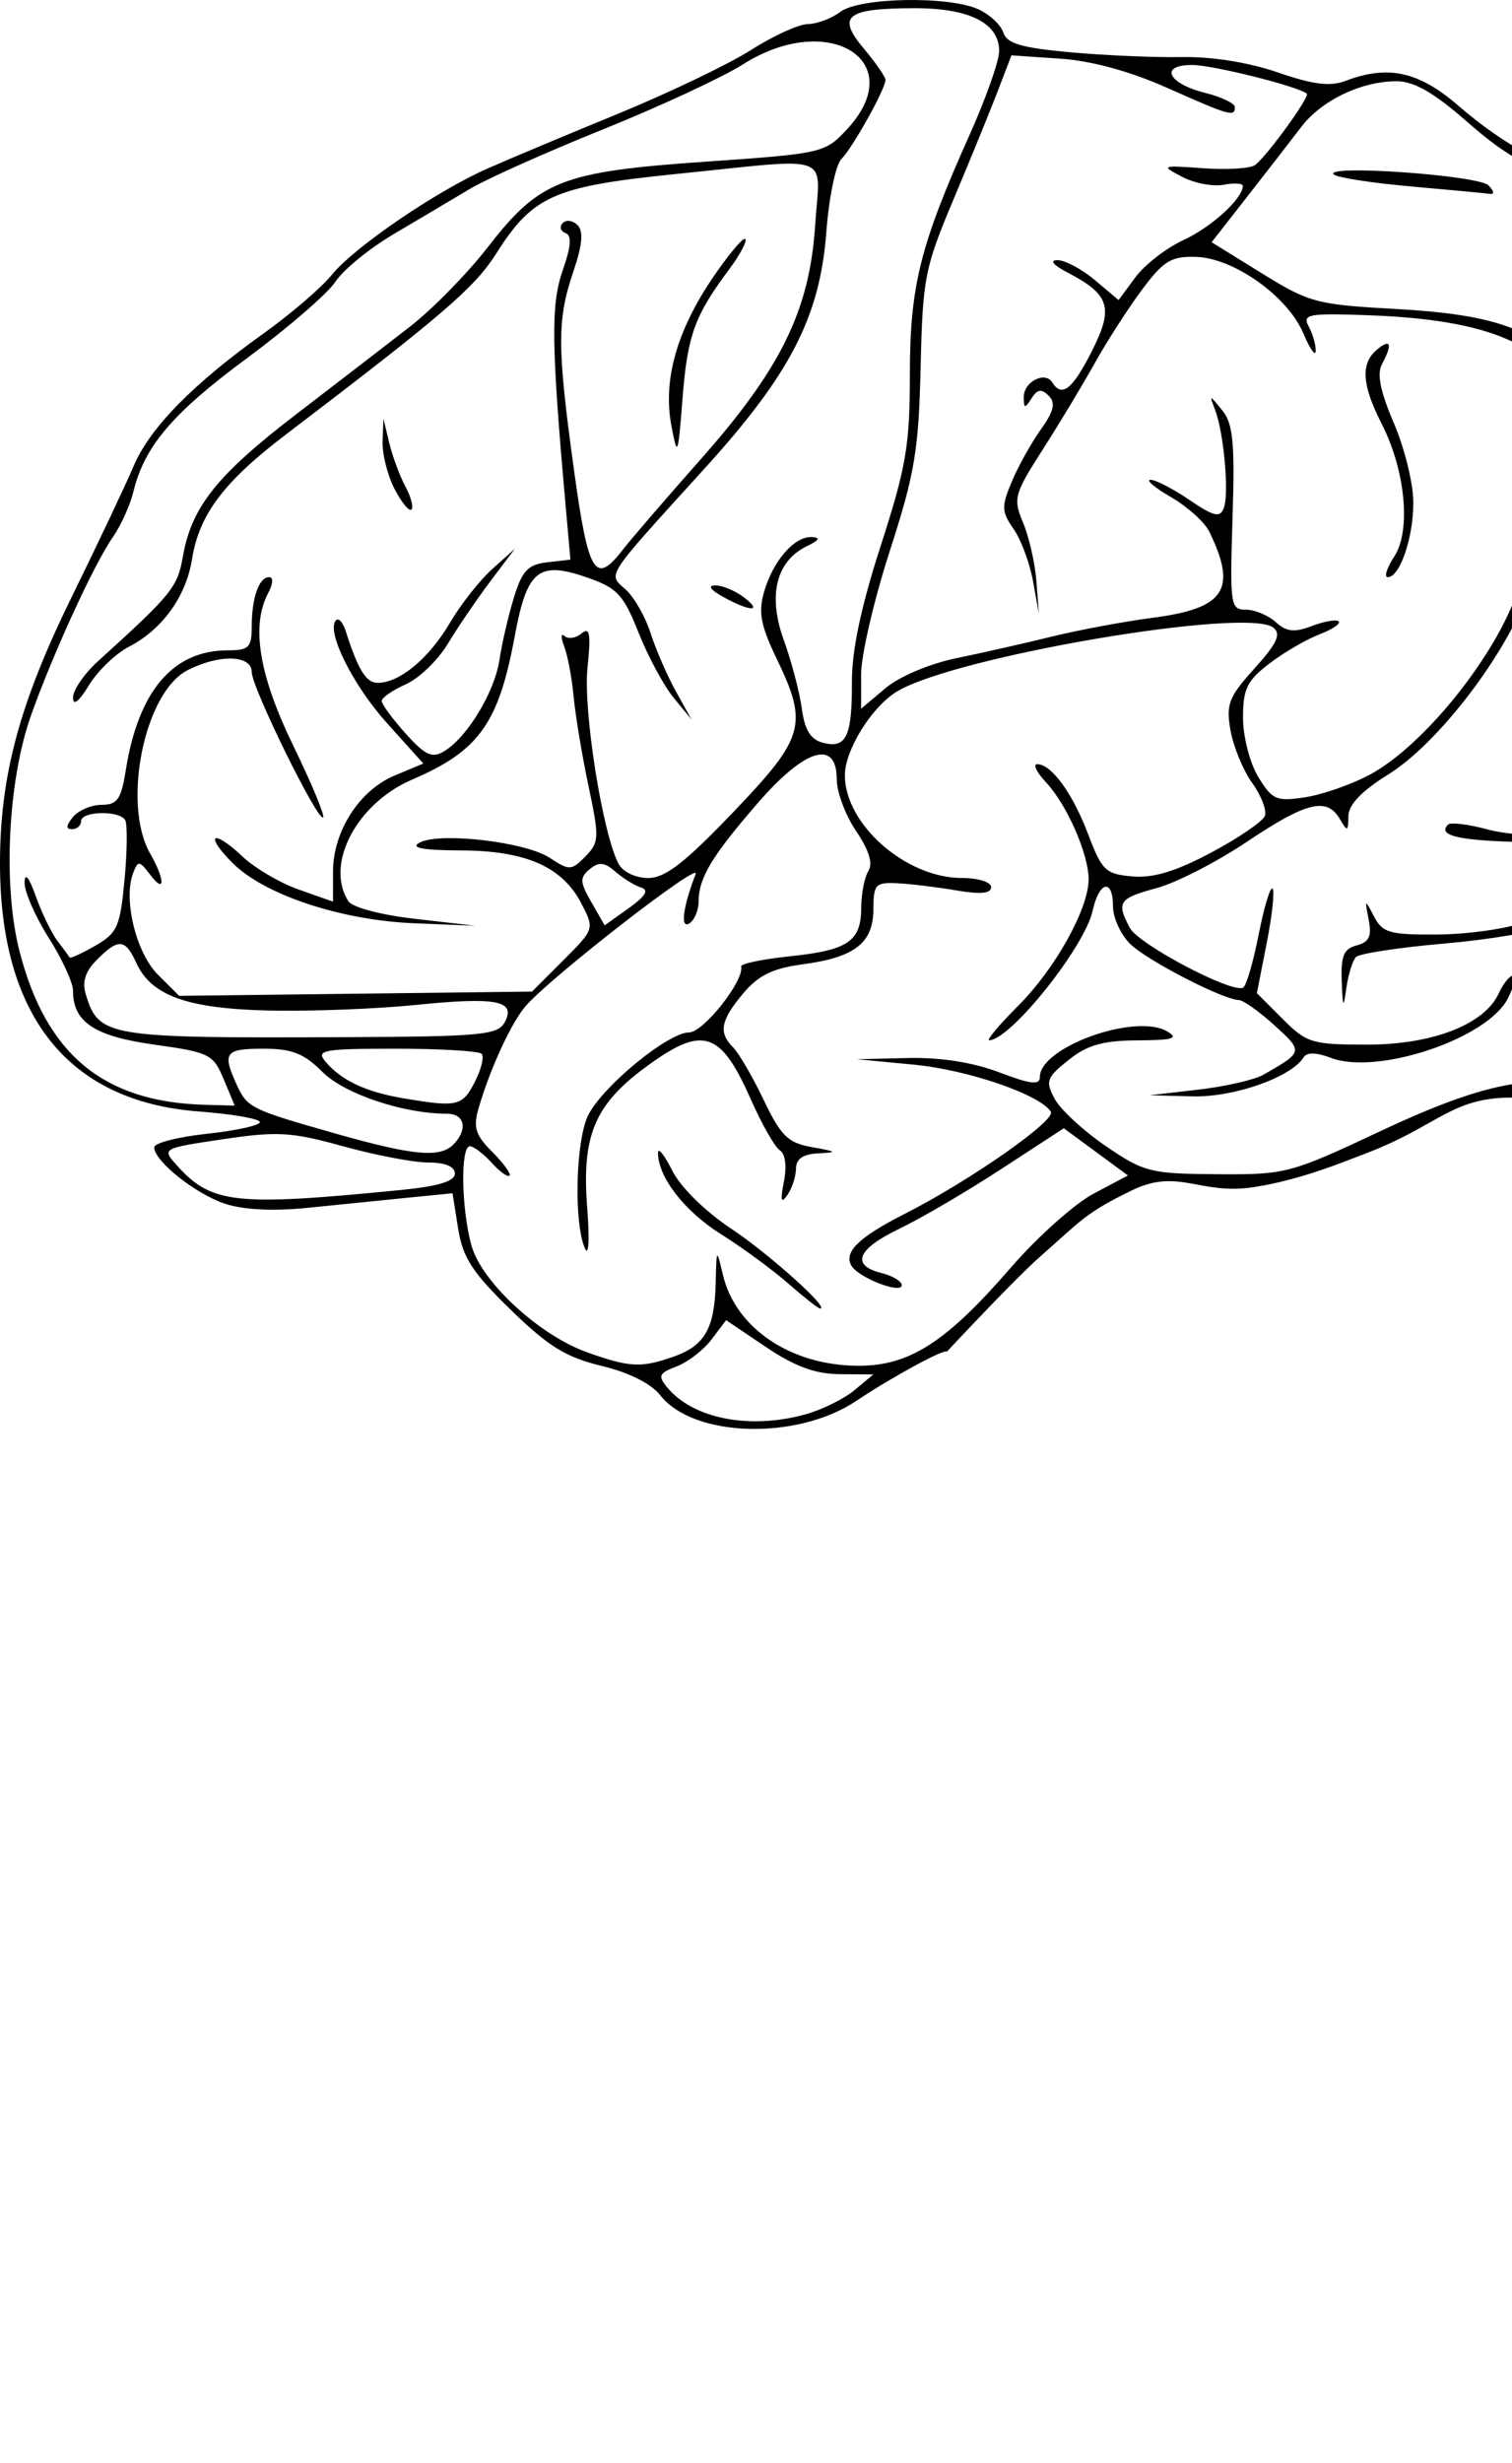 <?xml version="1.0" encoding="UTF-8" standalone="no"?>
<!-- Created with Inkscape (http://www.inkscape.org/) -->
<svg
   xmlns:dc="http://purl.org/dc/elements/1.1/"
   xmlns:cc="http://creativecommons.org/ns#"
   xmlns:rdf="http://www.w3.org/1999/02/22-rdf-syntax-ns#"
   xmlns:svg="http://www.w3.org/2000/svg"
   xmlns="http://www.w3.org/2000/svg"
   xmlns:sodipodi="http://sodipodi.sourceforge.net/DTD/sodipodi-0.dtd"
   xmlns:inkscape="http://www.inkscape.org/namespaces/inkscape"
   height="700"
   id="svg4829"
   inkscape:version="0.46"
   sodipodi:docbase="/home/rejon/Documents/projects/create-project/logo"
   sodipodi:docname="brain_jon_phillips_03.svg"
   sodipodi:version="0.32"
   width="430"
   inkscape:output_extension="org.inkscape.output.svg.inkscape"
   version="1.0">
  <defs
     id="defs4831">
    <inkscape:perspective
       sodipodi:type="inkscape:persp3d"
       inkscape:vp_x="0 : 526.18109 : 1"
       inkscape:vp_y="0 : 1000 : 0"
       inkscape:vp_z="744.09448 : 526.18109 : 1"
       inkscape:persp3d-origin="372.04724 : 350.78739 : 1"
       id="perspective9" />
  </defs>
  <sodipodi:namedview
     bordercolor="#666666"
     borderopacity="1.0"
     id="base"
     inkscape:current-layer="layer1"
     inkscape:cx="375"
     inkscape:cy="520"
     inkscape:document-units="px"
     inkscape:pageopacity="0.0"
     inkscape:pageshadow="2"
     inkscape:window-height="667"
     inkscape:window-width="754"
     inkscape:window-x="46"
     inkscape:window-y="135"
     inkscape:zoom="0.35"
     pagecolor="#ffffff"
     showgrid="false" />
  <g
     id="layer1"
     inkscape:groupmode="layer"
     inkscape:label="Layer 1"
     transform="translate(-2.585,-235.01)">
    <path
       d="M 271.869,619.185 C 271.147,618.298 256.272,626.377 246.112,633.174 C 229.254,644.452 199.825,643.612 190.362,631.582 C 187.732,628.239 181.43,625.087 173.636,623.217 C 163.555,620.799 158.545,617.704 147.811,607.264 C 136.925,596.676 134.198,592.47 132.883,584.236 L 131.273,574.162 L 118.322,575.445 C 111.199,576.15 98.503,577.434 90.109,578.298 C 80.432,579.294 71.845,578.879 66.647,577.164 C 58.182,574.37 46.448,565.038 46.448,561.099 C 46.448,559.869 53.207,558.138 61.468,557.253 C 69.729,556.369 76.488,554.876 76.488,553.937 C 76.488,552.998 68.652,551.636 59.076,550.912 C 21.918,548.102 2.469,523.689 2.585,480.004 C 2.651,455.303 8.187,434.817 22.902,404.832 C 30.386,389.581 38.334,372.794 40.564,367.528 C 45.168,356.656 57.439,344.139 77.643,329.708 C 85.268,324.262 93.949,316.806 96.933,313.14 C 103.367,305.236 126.564,289.401 141.187,282.928 C 146.906,280.397 163.544,273.42 178.159,267.422 C 192.774,261.425 209.875,253.235 216.16,249.222 C 222.446,245.21 229.725,241.893 232.335,241.853 C 234.946,241.813 239.1,240.253 241.567,238.387 C 247.016,234.265 272.356,233.794 280.832,237.656 C 284.045,239.119 287.241,242.104 287.934,244.288 C 288.917,247.387 293.11,248.613 307.042,249.876 C 316.858,250.766 331.128,251.377 338.753,251.234 C 347.256,251.074 357.792,252.763 365.997,255.6 C 375.973,259.05 380.861,259.663 385.211,258.009 C 397.365,253.388 406.079,255.307 417.387,265.094 C 430.7,276.616 443.93,283.519 452.7,283.519 C 462.235,283.519 474.663,292.593 477.296,301.477 C 478.512,305.58 480.435,308.937 481.569,308.937 C 488.516,308.937 500.651,317.918 506.46,327.359 C 510.087,333.254 517.256,341.453 522.391,345.579 C 531.555,352.943 540.941,367.679 540.941,374.7 C 540.941,376.657 542.442,378.258 544.278,378.258 C 551.538,378.258 559.858,389.933 572.269,417.541 C 582.795,440.955 585.038,448.067 584.112,455.098 C 583.485,459.868 584.036,467.24 585.337,471.48 C 588.437,481.581 579.864,521.29 571.928,533.589 C 564.808,544.624 554.817,549.896 544.643,547.988 C 542.953,547.671 529.163,542.987 503.292,549.626 C 477.422,556.264 472.175,552.968 449.962,548.883 C 415.696,542.583 417.187,553.01 390.496,563.04 C 384.423,565.322 372.621,570.317 359.268,572.404 C 343.742,574.831 337.855,566.854 324.548,573.306 C 311.242,579.759 310.139,581.835 298.46,592.105 C 290.736,598.898 271.884,619.204 271.869,619.185 z M 231.698,636.988 C 236.362,635.692 242.601,632.613 245.562,630.145 L 250.946,625.658 L 241.358,625.582 C 234.423,625.526 228.63,623.392 220.425,617.871 L 209.081,610.236 L 204.962,615.698 C 202.696,618.701 198.225,622.154 195.026,623.37 C 189.956,625.298 189.613,626.066 192.349,629.363 C 199.749,638.279 215.83,641.395 231.698,636.988 z M 194.038,620.64 C 203.005,617.514 205.816,612.635 206.124,599.661 C 206.359,589.732 206.368,589.722 208.174,597.349 C 211.782,612.596 227.617,623.194 246.789,623.194 C 261.283,623.194 271.712,616.471 290.05,595.305 C 297.577,586.617 308.15,577.167 313.546,574.305 L 323.356,569.1 L 314.236,562.394 L 305.117,555.687 L 287.274,567.313 C 277.461,573.708 264.493,581.306 258.456,584.197 C 246.327,590.006 244.431,594.612 253.257,596.827 C 256.434,597.625 259.034,599.178 259.034,600.28 C 259.034,602.909 246.899,598.264 244.771,594.821 C 242.388,590.964 246.776,586.657 259.829,580.043 C 278.261,570.703 302.956,553.461 301.432,550.995 C 298.434,546.144 277.913,539.091 262.5,537.614 L 246.325,536.065 L 260.742,535.726 C 270.054,535.507 279.259,536.945 286.738,539.786 C 295.742,543.208 298.316,543.5 298.316,541.099 C 298.316,532.627 325.445,522.892 334.459,528.129 C 337.917,530.139 336.279,530.641 326.044,530.707 C 316.2,530.77 311.784,532.03 306.452,536.296 C 300.195,541.302 299.838,542.305 302.526,547.327 C 304.152,550.366 310.679,556.398 317.03,560.732 C 327.926,568.167 329.711,568.62 348.685,568.752 C 368.297,568.889 369.442,568.587 395.166,556.508 C 426.509,541.79 441.476,539.325 459.705,545.88 C 470.218,549.66 473.104,549.765 490.82,547.009 C 502.285,545.225 519.495,544.45 532.501,545.13 C 565.868,546.875 570.769,542.426 580.244,501.793 C 585.619,478.737 584.996,472.732 575.459,455.667 C 571.907,449.313 568.284,440.178 567.407,435.368 C 566.531,430.558 563.825,424.32 561.395,421.504 C 556.979,416.39 556.976,416.397 558.133,430.249 C 559.207,443.122 559.12,443.453 556.916,434.871 C 555.611,429.787 554.04,423.199 553.424,420.23 C 550.856,407.829 531.698,397.414 531.698,408.418 C 531.698,411.091 524.887,420.417 516.088,429.792 C 507.502,438.94 498.777,449.024 496.699,452.201 C 494.621,455.378 492.299,457.384 491.54,456.657 C 490.78,455.931 498.507,446.067 508.711,434.738 C 518.914,423.409 527.864,411.74 528.6,408.808 C 531.385,397.713 524.449,387.224 505.063,373.214 C 485.212,358.868 481.776,357.572 480.144,363.817 C 479.489,366.324 478.986,365.463 478.819,361.553 C 478.611,356.652 476.51,354.204 469.401,350.577 C 464.368,348.009 458.155,345.908 455.594,345.908 C 451.582,345.908 451.241,346.708 453.134,351.685 C 454.342,354.862 454.525,357.462 453.54,357.462 C 452.556,357.462 450.436,353.825 448.828,349.379 C 442.928,333.062 426.186,325.821 391.546,324.604 C 374.477,324.005 372.903,324.309 374.793,327.842 C 375.941,329.986 376.826,333.109 376.761,334.781 C 376.695,336.453 375.106,334.182 373.228,329.734 C 368.8,319.243 353.475,308.337 342.722,308.022 C 335.657,307.815 333.504,309.121 327.385,317.319 C 323.471,322.565 317.443,331.923 313.99,338.116 C 310.537,344.308 303.838,355.427 299.102,362.824 C 290.966,375.535 290.662,376.676 293.561,383.62 C 295.248,387.661 296.945,395.127 297.331,400.21 L 298.034,409.453 L 296.355,400.146 C 295.431,395.027 292.947,388.371 290.834,385.354 C 287.417,380.476 287.356,379 290.282,371.998 C 292.091,367.668 295.806,360.987 298.538,357.15 C 302.318,351.842 302.862,349.53 300.814,347.483 C 298.767,345.435 297.602,345.616 295.944,348.239 C 294.064,351.212 293.76,351.164 293.73,347.889 C 293.689,343.537 299.796,340.384 301.844,343.699 C 304.556,348.087 307.581,345.71 313.07,334.878 C 319.375,322.436 318.245,318.756 306.185,312.467 C 302.06,310.316 300.962,308.96 303.338,308.951 C 305.464,308.943 310.241,311.492 313.952,314.615 L 320.7,320.293 L 325.49,313.815 C 328.124,310.252 334.265,305.496 339.138,303.246 C 347.109,299.566 355.898,291.574 356.032,287.883 C 356.061,287.107 353.607,286.944 350.58,287.523 C 347.554,288.101 342.226,287.081 338.742,285.256 C 332.631,282.054 332.845,281.968 344.823,282.83 C 351.652,283.322 358.285,282.898 359.563,281.889 C 363.156,279.051 375.137,262.515 374.225,261.653 C 372.089,259.634 347.529,253.48 341.608,253.48 C 332.224,253.48 334.656,258.718 345.283,261.397 C 349.953,262.575 353.773,264.394 353.773,265.441 C 353.773,268.321 352.411,267.935 334.519,259.984 C 323.864,255.249 313.012,252.288 304.093,251.683 L 290.228,250.742 L 286.388,260.776 C 284.276,266.295 278.605,280.169 273.786,291.607 C 265.556,311.143 264.987,314.04 264.401,339.409 C 263.855,363 262.746,369.603 255.628,391.62 C 251.147,405.483 247.48,421.237 247.48,426.631 L 247.48,436.437 L 254.386,430.627 C 258.356,427.286 266.95,423.652 274.604,422.076 C 281.927,420.569 294.157,417.802 301.782,415.927 C 309.407,414.053 322.365,411.642 330.577,410.571 C 350.996,407.909 354.503,402.513 346.483,386.101 C 345.175,383.425 340.302,379.029 335.653,376.334 C 331.004,373.638 328.354,371.409 329.766,371.379 C 331.177,371.35 336.151,373.919 340.82,377.087 C 347.797,381.822 349.542,382.239 350.621,379.429 C 352.17,375.391 350.677,358.274 348.201,351.685 C 346.468,347.075 346.473,347.075 350.201,351.662 C 353.273,355.442 353.79,360.887 353.11,382.279 C 352.324,407.007 352.511,408.298 356.89,408.298 C 359.423,408.298 363.253,409.887 365.399,411.829 C 368.472,414.61 370.667,414.842 375.722,412.92 C 379.253,411.578 382.662,410.999 383.298,411.634 C 383.933,412.27 381.454,413.93 377.788,415.324 C 374.123,416.717 367.74,420.439 363.604,423.593 C 357.218,428.464 356.085,430.793 356.092,439.032 C 356.097,444.448 358.02,451.883 360.445,455.858 C 364.405,462.353 365.577,462.861 373.723,461.618 C 378.636,460.868 386.887,457.998 392.057,455.24 C 408.207,446.625 429.914,418.945 434.827,400.702 C 437.709,389.997 444.391,382.848 451.401,382.97 C 455.899,383.049 455.643,383.477 449.503,386.151 C 443.893,388.594 441.354,392.129 437.375,403.042 C 430.686,421.388 411.534,446.339 397.394,455.129 C 389.796,459.851 386.1,463.717 386.053,466.989 C 385.989,471.395 385.765,471.47 383.627,467.799 C 379.953,461.491 374.122,462.916 357.222,474.248 C 348.615,480.02 337.04,485.954 331.498,487.436 C 320.766,490.307 320.003,491.445 323.913,498.75 C 326.441,503.474 353.184,517.538 356.151,515.704 C 357.042,515.154 359.023,508.338 360.554,500.558 C 362.084,492.778 363.857,486.933 364.492,487.568 C 365.128,488.203 364.383,495.151 362.837,503.007 L 360.027,517.29 L 367.343,524.605 C 374.207,531.47 375.688,531.921 391.366,531.921 C 410.04,531.921 424.826,526.155 428.841,517.306 C 430.096,514.542 431.942,512.28 432.944,512.28 C 433.947,512.28 433.231,515.249 431.354,518.879 C 425.446,530.303 394.195,540.718 381.006,535.659 C 376.958,534.106 374.238,534.053 373.339,535.508 C 369.833,541.18 353.491,546.928 341.734,546.624 L 329.51,546.308 L 343.375,544.712 C 351,543.834 359.319,541.931 361.86,540.484 C 373.264,533.99 373.278,533.928 365.062,526.459 C 360.76,522.548 356.199,519.307 354.928,519.257 C 350.218,519.073 328.59,507.894 323.932,503.235 C 321.281,500.584 319.112,495.816 319.112,492.639 C 319.112,484.569 315.176,485.414 313.316,493.883 C 311.056,504.172 290.115,530.404 283.935,530.689 C 283.015,530.731 286.709,526.319 292.143,520.885 C 302.696,510.332 312.18,493.3 312.18,484.903 C 312.18,477.782 305.988,463.685 300.114,457.432 C 297.411,454.555 296.26,452.201 297.555,452.201 C 301.618,452.201 307.647,460.499 312.059,472.163 C 315.951,482.45 317.009,483.456 324.636,484.113 C 330.583,484.625 336.998,482.679 347.081,477.305 C 354.845,473.166 361.691,468.496 362.293,466.926 C 362.896,465.356 361.281,461.141 358.705,457.559 C 356.13,453.977 353.351,447.255 352.53,442.622 C 351.212,435.178 352.005,433.128 359.345,425.003 C 365.74,417.925 366.986,415.259 364.756,413.423 C 357.471,407.422 273.802,421.632 257.547,431.631 C 250.416,436.017 242.859,448.227 242.859,455.36 C 242.859,469.313 260.212,484.551 276.101,484.551 C 280.775,484.551 284.452,485.702 284.452,487.166 C 284.452,488.967 281.392,489.256 274.631,488.095 C 269.23,487.168 261.702,486.251 257.904,486.058 C 251.552,485.735 250.995,486.325 250.972,493.403 C 250.94,503.034 245.695,507.123 230.848,509.092 C 222.343,510.221 218.273,512.214 213.924,517.383 C 207.508,525.008 206.859,528.514 211.086,532.704 C 212.675,534.279 216.574,540.986 219.752,547.609 C 224.725,557.974 226.654,559.848 233.616,561.078 C 240.657,562.322 240.881,562.546 235.349,562.811 C 230.969,563.021 228.983,564.372 228.959,567.159 C 228.94,569.383 227.837,572.763 226.508,574.669 C 224.702,577.261 224.453,576.296 225.524,570.845 C 226.38,566.481 225.923,562.918 224.385,561.968 C 222.972,561.094 219.23,554.532 216.069,547.384 C 207.458,527.915 202.416,526.375 186.246,538.275 C 171.724,548.963 168.02,557.773 169.562,577.963 C 170.306,587.707 170.026,592.443 168.87,589.689 C 165.694,582.122 166.345,558.768 169.925,551.846 C 174.236,543.508 192.65,528.455 198.538,528.455 C 202.632,528.455 214.292,513.709 213.361,509.709 C 213.18,508.931 219.376,507.631 227.131,506.821 C 243.84,505.074 247.468,502.603 247.516,492.933 C 247.535,488.959 248.456,484.278 249.562,482.532 C 250.889,480.437 249.697,476.591 246.061,471.233 C 243.029,466.765 240.548,460.136 240.548,456.5 C 240.548,445.053 231.559,447.734 218.158,463.177 C 205.055,478.277 201.266,484.562 201.266,491.195 C 201.266,493.745 200.075,496.568 198.618,497.468 C 196.002,499.085 196.803,492.847 200.424,483.413 C 201.876,479.629 160.108,512.004 152.251,520.753 C 148.162,525.307 142.008,538.582 138.678,550.036 C 137.106,555.442 137.793,557.621 142.585,562.412 C 145.783,565.61 147.984,568.643 147.475,569.151 C 146.967,569.66 144.663,567.99 142.355,565.44 C 140.048,562.891 137.282,560.805 136.208,560.805 C 133.502,560.805 133.783,578.651 136.651,588.978 C 139.548,599.411 155.986,614.563 169.665,619.41 C 181.699,623.674 184.875,623.834 194.038,620.64 z M 226.684,599.752 C 222.236,595.859 213.629,589.556 207.557,585.745 C 197.215,579.253 189.708,569.537 189.716,562.653 C 189.718,561.001 191.538,563.278 193.76,567.713 C 196.12,572.424 203.083,579.284 210.509,584.215 C 221.319,591.393 238.93,607.218 235.781,606.925 C 235.226,606.873 231.132,603.646 226.684,599.752 z M 537.918,530.743 C 545.472,527.7 550.616,518.51 549.085,510.791 C 547.85,504.562 547.928,504.483 550.488,509.391 C 553.858,515.851 559.327,516.024 565.923,509.879 C 570.307,505.794 570.98,502.72 570.98,486.772 C 570.98,471.171 570.243,467.64 566.132,463.529 C 561.41,458.806 557.659,458.605 546.717,462.491 C 542.162,464.109 542.16,464.08 546.581,460.477 C 552.758,455.445 563.123,455.898 568.669,461.444 C 572.527,465.302 573.291,469.146 573.291,484.703 C 573.291,506.019 571.469,510.713 561.12,516.065 C 557.043,518.173 550.937,522.863 547.552,526.487 C 544.167,530.111 539.475,533.01 537.125,532.93 C 533.502,532.805 533.622,532.473 537.918,530.743 z M 501.783,519.512 C 500.272,515.864 496.372,511.666 493.116,510.182 C 489.861,508.699 487.819,506.863 488.579,506.103 C 489.339,505.343 492.432,506.341 495.452,508.319 C 500.455,511.598 501.473,511.57 506.908,508.004 C 513.23,503.857 520.89,494.938 523.083,489.173 C 523.999,486.763 524.456,487.201 524.583,490.611 C 524.695,493.614 520.723,499.242 514.341,505.125 C 505.772,513.024 504.172,515.749 505.349,520.439 C 507.298,528.203 505.152,527.645 501.783,519.512 z M 384.158,513.796 C 383.882,506.708 384.741,504.672 388.411,503.712 C 391.965,502.783 392.742,501.125 391.829,496.419 C 390.679,490.488 390.72,490.465 393.36,495.527 C 395.765,500.138 397.798,500.715 411.316,500.625 C 419.701,500.569 430.68,499.056 435.715,497.263 C 445.975,493.609 449.283,494.293 441.499,498.459 C 438.695,499.96 425.948,502.095 413.173,503.205 C 400.398,504.315 389.165,506.031 388.212,507.018 C 387.258,508.006 386.034,511.933 385.492,515.746 C 384.623,521.849 384.463,521.616 384.158,513.796 z M 468.765,489.395 C 469.475,482.005 468.874,477.623 466.991,476.459 C 465.424,475.491 453.433,474.576 440.344,474.426 C 418.429,474.175 411.032,472.736 414.388,469.38 C 415.107,468.661 420.175,469.279 425.65,470.753 C 431.65,472.369 441.283,472.825 449.898,471.903 L 464.19,470.372 L 469.196,448.71 C 473.44,430.344 475.939,424.693 485.619,411.58 C 491.899,403.073 497.004,397.034 496.964,398.161 C 496.923,399.288 495.363,402.229 493.498,404.696 C 491.632,407.163 489.984,412.362 489.837,416.249 C 489.69,420.137 489.093,421.498 488.512,419.274 C 485.598,408.124 477.763,422.308 471.632,449.831 C 469.001,461.643 467.402,471.861 468.079,472.538 C 468.755,473.214 469.309,472.49 469.309,470.928 C 469.309,468.823 475.567,468.253 493.516,468.725 C 514.967,469.288 518.454,468.816 524.133,464.583 C 528.743,461.147 530.914,457.092 531.864,450.143 C 532.591,444.828 535.052,438.698 537.333,436.52 C 541.296,432.737 541.345,432.818 538.449,438.337 C 536.781,441.514 534.84,448.164 534.135,453.115 C 533.239,459.405 530.883,463.581 526.311,466.979 C 520.467,471.323 517.198,471.767 495.694,471.134 C 477.135,470.588 471.572,471.117 471.414,473.445 C 471.301,475.105 471.372,481.297 471.573,487.205 C 471.773,493.113 470.982,498.537 469.814,499.258 C 468.583,500.019 468.142,495.877 468.765,489.395 z M 558.012,486.203 C 558.371,478.851 560.029,471.572 561.696,470.028 C 564.149,467.757 564.396,468.103 562.991,471.842 C 562.036,474.384 560.378,481.663 559.307,488.017 L 557.359,499.571 L 558.012,486.203 z M 399.092,393.206 C 403.924,385.831 402.297,368.737 395.493,355.401 C 389.858,344.355 389.487,338.275 394.21,334.355 C 398.133,331.1 398.679,332.785 395.579,338.577 C 394.127,341.292 395.163,346.393 398.952,355.178 C 401.961,362.153 404.465,372.231 404.516,377.572 C 404.612,387.615 400.744,399.055 397.252,399.055 C 396.156,399.055 396.984,396.423 399.092,393.206 z M 497.037,389.812 C 497.037,387.27 497.98,385.191 499.132,385.191 C 500.283,385.191 500.682,387.27 500.017,389.812 C 499.353,392.354 498.41,394.433 497.923,394.433 C 497.436,394.433 497.037,392.354 497.037,389.812 z M 515.69,547.381 C 514.488,546.981 506.4,549.251 501.421,549.251 C 499.875,549.251 516.892,547.782 515.69,547.381 z M 116.347,573.263 C 127.223,572.191 131.945,570.772 131.945,568.576 C 131.945,566.559 129.227,565.426 124.388,565.426 C 120.232,565.426 109.338,563.349 100.178,560.811 C 85.455,556.731 81.497,556.497 66.05,558.795 C 48.781,561.363 48.624,561.448 52.711,566.036 C 62.629,577.171 69.161,577.912 116.347,573.263 z M 131.482,560.343 C 135.699,556.126 134.797,551.562 129.748,551.562 C 117.348,551.562 100.556,545.946 94.326,539.716 C 89.014,534.405 85.64,533.076 77.465,533.076 C 66.575,533.076 65.744,534.187 69.868,543.239 C 72.899,549.89 73.766,550.317 98.439,557.313 C 120.09,563.451 127.678,564.147 131.482,560.343 z M 66.198,541.741 C 63.235,534.641 62.159,534.105 46.479,531.921 C 29.402,529.542 23.341,525.512 23.341,516.54 C 23.341,514.285 20.222,507.521 16.409,501.509 C 12.596,495.497 9.523,488.443 9.578,485.832 C 9.642,482.851 10.833,484.318 12.78,489.772 C 14.485,494.55 17.264,500.269 18.957,502.481 C 20.649,504.693 22.187,506.795 22.374,507.153 C 22.562,507.51 25.844,506.007 29.668,503.812 C 35.963,500.2 36.754,498.411 38.011,484.94 C 38.776,476.756 38.846,469.161 38.167,468.062 C 36.447,465.28 25.652,465.551 25.652,468.376 C 25.652,469.647 24.485,470.687 23.058,470.687 C 21.266,470.687 21.354,469.616 23.341,467.221 C 24.923,465.315 28.599,463.755 31.508,463.755 C 35.948,463.755 37.05,462.175 38.355,453.934 C 41.922,431.423 51.767,419.851 67.354,419.851 C 73.352,419.851 74.177,419.036 74.177,413.108 C 74.177,404.907 76.238,399.055 79.127,399.055 C 80.361,399.055 80.256,400.953 78.88,403.524 C 73.917,412.797 76.211,426.846 85.96,446.896 C 91.17,457.611 95.008,466.801 94.489,467.32 C 93.041,468.769 74.177,430.421 74.177,426.029 C 74.177,421.121 64.887,420.873 55.863,425.539 C 43.621,431.87 37.207,463.474 45.293,477.619 C 49.584,485.126 49.577,489.292 45.283,483.619 C 42.224,479.577 41.832,479.539 40.446,483.151 C 37.568,490.649 41.289,505.861 47.514,512.055 L 53.547,518.057 L 103.719,517.447 L 153.891,516.838 L 162.784,507.946 C 171.645,499.084 171.663,499.03 167.946,491.842 C 162.529,481.366 152.133,476.781 133.66,476.72 C 122.913,476.684 119.229,476.004 121.845,474.54 C 127.403,471.43 151.938,474.251 158.878,478.798 C 164.533,482.503 165.075,482.483 169.066,478.432 C 173.002,474.437 173.061,473.109 169.957,458.449 C 168.128,449.812 166.223,438.374 165.724,433.031 C 165.225,427.689 164.014,421.238 163.032,418.696 C 162.051,416.154 162.097,414.845 163.136,415.787 C 164.175,416.73 166.352,416.399 167.975,415.052 C 170.329,413.098 170.669,415.091 169.655,424.913 C 168.405,437.022 173.955,471.94 178.491,480.507 C 179.724,482.835 183.294,484.555 186.905,484.561 C 191.743,484.568 197.276,480.292 211.086,465.871 C 231.48,444.576 232.498,440.956 223.397,422.089 C 218.934,412.838 218.217,409.028 219.861,403.296 C 222.393,394.468 228.468,387.449 233.396,387.658 C 236.018,387.769 235.629,388.516 232.047,390.248 C 223.296,394.479 220.892,404.269 225.491,416.954 C 227.681,422.996 229.985,431.743 230.611,436.393 C 231.437,442.52 233.097,445.199 236.644,446.126 C 243.254,447.855 244.935,444.309 244.861,428.796 C 244.818,419.898 247.465,407.412 253.071,390.071 C 260.288,367.748 261.344,361.55 261.344,341.536 C 261.344,316.302 264.202,304.853 278.422,273.121 C 282.978,262.954 286.719,252.355 286.734,249.567 C 286.778,241.593 278.293,237.3 262.563,237.34 C 243.185,237.39 240.467,239.572 248.256,248.829 C 251.642,252.853 254.412,256.861 254.412,257.735 C 254.412,260.271 245.056,277.031 241.85,280.236 C 240.245,281.841 238.325,291.186 237.582,301.001 C 235.768,324.985 227.377,341.282 203.031,368.096 C 174.147,399.909 175.421,397.952 180.568,402.61 C 182.96,404.775 186.122,410.319 187.595,414.932 C 189.068,419.544 192.287,426.957 194.749,431.405 L 199.225,439.492 L 194.162,433.332 C 191.378,429.944 186.892,421.626 184.193,414.847 C 179.849,403.938 178.15,402.128 169.418,399.105 C 155.739,394.369 152.44,397.055 148.992,415.736 C 144.402,440.609 138.816,448.43 119.835,456.566 C 104.042,463.335 94.953,480.583 101.629,491.116 C 102.762,492.902 110.818,495.042 120.657,496.171 L 137.721,498.128 L 120.391,497.425 C 99.94,496.595 78.408,489.567 69.155,480.702 C 65.589,477.285 63.192,473.97 63.827,473.335 C 64.462,472.699 67.846,474.923 71.345,478.275 C 74.845,481.628 82.113,485.926 87.496,487.825 L 97.284,491.278 L 97.293,482.716 C 97.304,471.275 104.781,459.627 114.8,455.441 L 122.973,452.026 L 112.592,440.48 C 102.81,429.6 95.208,414.225 98.155,411.278 C 98.887,410.546 100.115,411.915 100.884,414.321 C 104.438,425.447 106.695,429.094 110.024,429.094 C 116.207,429.094 124.578,422.152 130.466,412.144 C 133.579,406.851 139.027,399.921 142.573,396.744 L 149.02,390.967 L 142.053,400.21 C 138.222,405.294 132.778,413.284 129.955,417.966 C 127.133,422.649 121.746,427.842 117.986,429.506 C 114.225,431.171 111.148,433.303 111.148,434.243 C 111.148,435.184 114.208,439.349 117.949,443.5 C 123.575,449.743 125.47,450.61 128.924,448.518 C 135.507,444.534 143.268,431.674 144.639,422.481 C 145.329,417.858 147.174,409.915 148.739,404.832 C 151.087,397.206 152.743,395.456 158.198,394.833 L 164.81,394.077 L 163.436,378.658 C 159.362,332.932 159.22,321.577 162.598,311.917 C 165.012,305.017 165.25,301.918 163.415,301.258 C 161.992,300.746 161.626,299.474 162.6,298.432 C 163.574,297.389 165.478,297.642 166.829,298.994 C 168.566,300.731 168.216,304.608 165.635,312.207 C 160.99,325.891 161.012,333.657 165.798,368.438 C 169.908,398.299 171.826,401.449 179.699,391.263 C 182.029,388.249 191.986,376.695 201.826,365.587 C 224.679,339.79 232.827,323.162 234.399,299.117 C 235.772,278.131 240.386,279.85 195.029,284.447 C 160.122,287.984 154.149,290.615 143.731,307.042 C 137.541,316.803 128.701,324.404 83.75,358.617 C 66.214,371.965 59.219,381.272 57.19,393.959 C 55.493,404.576 48.739,413.927 39.21,418.854 C 35.453,420.797 30.35,425.715 27.869,429.784 C 25.012,434.47 23.355,435.753 23.35,433.283 C 23.345,431.139 26.569,426.46 30.513,422.885 C 51.544,403.826 53.057,401.956 54.609,393.114 C 57.072,379.068 64.323,369.991 86.886,352.704 C 98.324,343.941 112.88,332.737 119.232,327.806 C 125.585,322.876 135.535,312.714 141.344,305.224 C 156.041,286.274 162.36,283.796 203.175,280.969 C 236.466,278.664 237.197,278.497 243.436,271.791 C 261.488,252.388 238.261,237.842 213.898,253.293 C 208.049,257.002 190.076,265.344 173.958,271.829 C 157.841,278.315 140.797,285.938 136.084,288.77 C 131.371,291.601 121.781,297.29 114.774,301.411 C 107.766,305.532 100.224,311.666 98.012,315.041 C 95.801,318.417 84.48,328.203 72.856,336.788 C 51.659,352.443 43.631,361.877 40.515,374.792 C 39.595,378.605 36.917,384.48 34.565,387.849 C 29.349,395.315 17.53,421.085 11.408,438.337 C 4.813,456.923 3.352,486.761 8.127,505.348 C 15.665,534.686 31.981,548.218 60.779,549.015 L 69.332,549.251 L 66.198,541.741 z M 208.198,404.639 C 204.599,402.642 203.779,401.421 206.023,401.4 C 208.004,401.381 211.644,402.892 214.111,404.758 C 219.719,409 215.92,408.924 208.198,404.639 z M 114.785,373.967 C 112.785,370.099 111.255,364.023 111.385,360.465 L 111.621,353.996 L 113.294,360.928 C 114.214,364.741 116.272,370.289 117.866,373.257 C 119.461,376.226 120.238,379.182 119.593,379.826 C 118.948,380.471 116.785,377.834 114.785,373.967 z M 193.522,355.989 C 191.086,343.174 195.002,329.127 205.203,314.075 C 209.748,307.369 213.946,302.361 214.532,302.947 C 215.118,303.533 213.023,307.46 209.877,311.674 C 200.102,324.766 198.095,330.329 196.695,348.219 C 195.4,364.754 195.255,365.111 193.522,355.989 z M 137.57,542.612 C 139.458,538.96 140.351,535.321 139.555,534.524 C 138.758,533.728 127.754,533.076 115.102,533.076 C 94.556,533.076 92.415,533.46 95.078,536.668 C 99.478,541.97 106.525,545.335 116.925,547.102 C 132.651,549.774 134.02,549.477 137.57,542.612 z M 146.136,525.532 C 149.419,519.398 143.775,518.307 120.817,520.639 C 109.78,521.761 91.199,522.479 79.524,522.236 C 55.995,521.747 45.623,518.069 41.356,508.703 C 38.212,501.803 36.287,501.644 30.155,507.777 C 26.854,511.078 25.888,514.058 26.972,517.597 C 30.689,529.732 32.845,530.09 100.4,529.798 C 139.54,529.629 144.175,529.197 146.136,525.532 z M 184.915,487.272 C 183.106,486.715 179.825,484.691 177.625,482.775 C 174.482,480.039 172.91,479.884 170.298,482.053 C 167.415,484.445 167.476,485.694 170.758,491.413 L 174.546,498.012 L 181.376,493.149 C 186.161,489.742 187.221,487.982 184.915,487.272 z M 581.511,448.633 C 580.283,442.084 573.987,427.221 557.953,393.021 C 556.099,389.066 551.959,384.636 548.753,383.175 C 543.368,380.721 543.043,380.895 544.491,385.455 C 545.446,388.465 545.17,389.842 543.783,388.985 C 542.532,388.212 540.263,382.623 538.74,376.565 C 533.137,354.279 519.142,341.264 497.037,337.783 C 491.318,336.882 485.079,335.177 483.173,333.994 C 479.744,331.866 483.865,332.25 501.833,335.732 L 508.939,337.109 L 505.333,330.138 C 499.189,318.256 488.752,312.608 471.093,311.611 C 453.705,310.628 449.49,306.626 465.842,306.626 C 471.562,306.626 476.241,305.666 476.241,304.493 C 476.241,298.907 463.884,288.21 455.883,286.869 C 439.389,284.106 432.712,280.908 419.742,269.558 C 410.335,261.326 404.716,258.101 399.779,258.101 C 389.726,258.101 378.432,263.51 372.645,271.095 C 369.857,274.751 362.982,283.618 357.368,290.8 L 347.162,303.857 L 361.443,312.692 C 375.002,321.081 376.952,321.595 399.987,322.854 C 425.839,324.267 438.32,328.326 445.711,337.722 C 448.039,340.682 453.502,343.428 458.759,344.281 C 477.539,347.329 527.669,383.317 530.863,396.044 C 531.756,399.602 533.901,401.366 537.334,401.366 C 545.696,401.366 565.929,421.182 568.908,432.288 C 573.019,447.618 578.387,459.112 580.753,457.65 C 581.96,456.904 582.302,452.846 581.511,448.633 z M 403.823,287.996 C 392.589,286.999 382.71,285.463 381.871,284.581 C 379.15,281.72 423.015,284.826 425.887,287.698 C 427.401,289.212 427.652,290.306 426.445,290.129 C 425.238,289.952 415.058,288.992 403.823,287.996 z"
       id="path4823"
       sodipodi:nodetypes="csssscccsssssssssssssssssssssssssssssssssssssssssscccccccssccsssscccccsssssscccsssssssscssssssssssssssssssssssssssssssssscccsssssssssscccssssssssssscccssscccsssssssssssssssssssssssssssssssssscccsssssscccssssssssssssssssssssssssssssssssssssssssssssssssssssssssssssccsssssccssssssssssssccssssssssccsssssssssccsssscccsssssssssssssssssssccssccccssssssccsssccsscsssssccsssssccsssssssssssssssssssssssssscccccssssssssssssssssssssssssssssssscsscccssssscccsssccccccsssscccssssssscccsssssssssssssssssssssssssssssssssccccsscccccssccssssccssssccssssssccsscccccssssssscccssssssscccsssssssccsssc"
       style="fill:#000000" />
  </g>
</svg>
